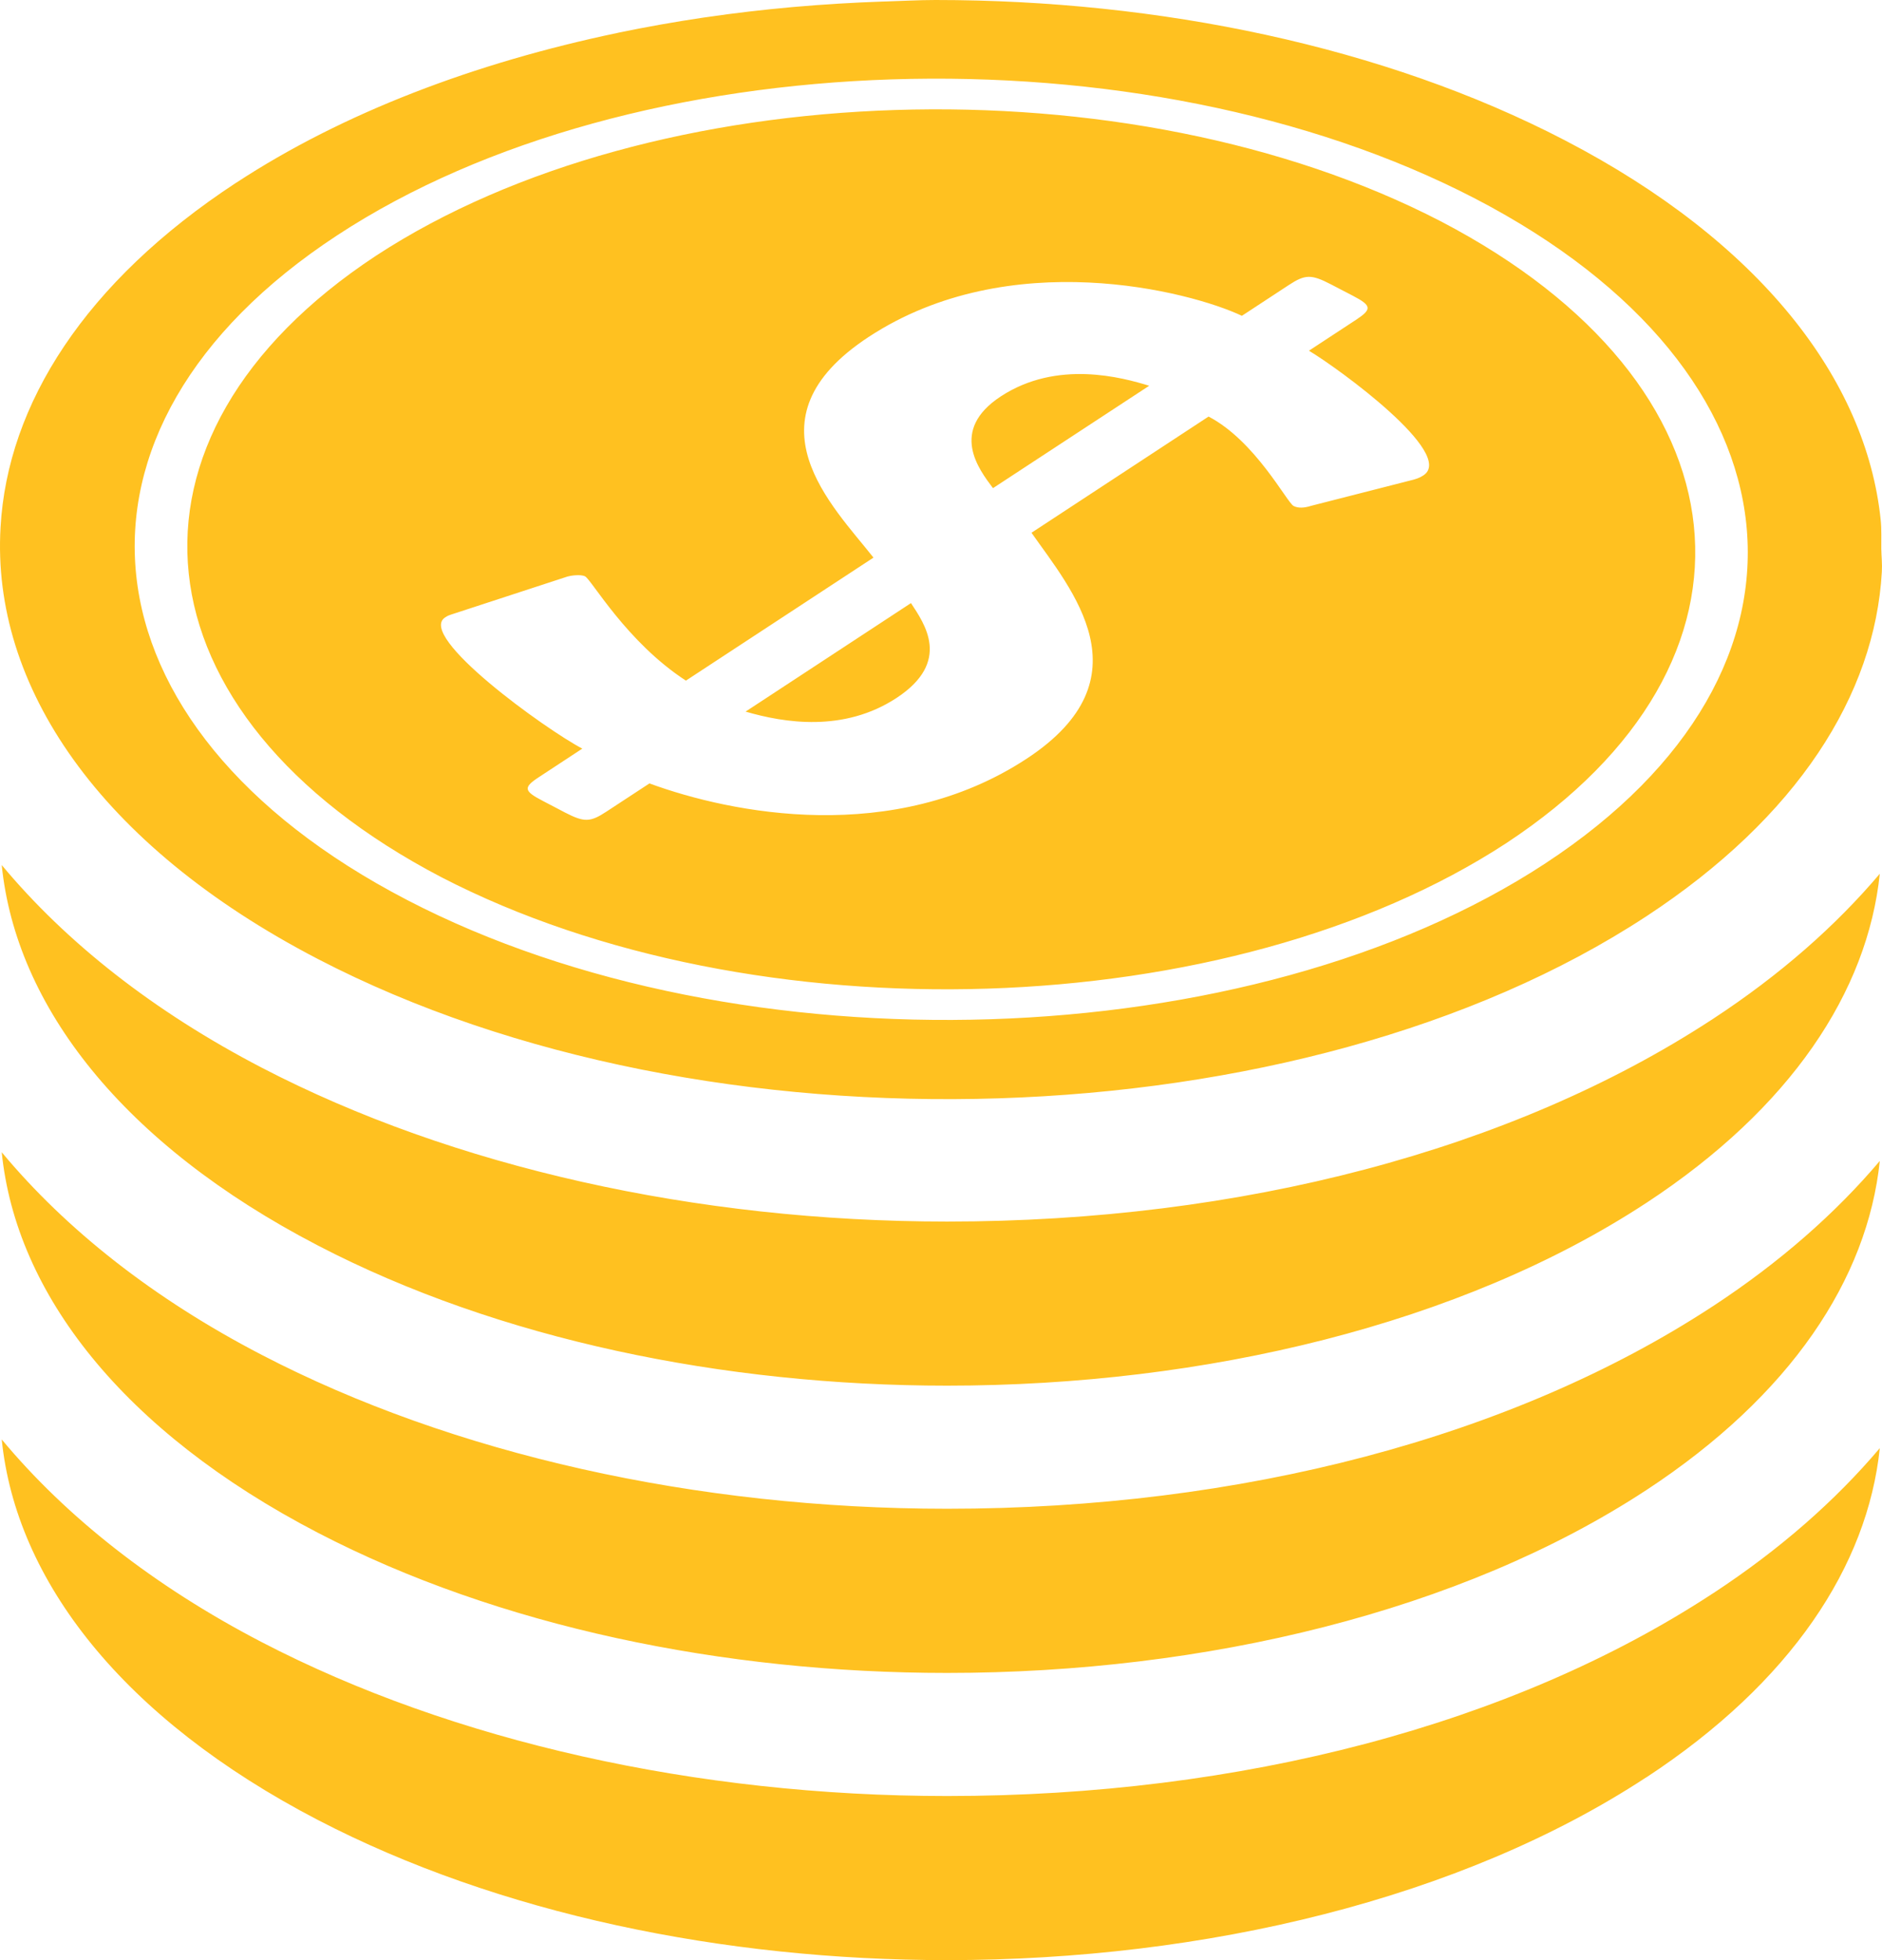 <svg width="24" height="25" viewBox="0 0 24 25" fill="none" xmlns="http://www.w3.org/2000/svg">
<path id="&#229;&#155;&#190;&#230;&#160;&#135;" d="M23.972 18.47C23.405 19.14 22.697 19.763 21.848 20.32L21.824 20.335L21.823 20.336C19.285 21.994 15.825 22.907 12.078 22.907C8.876 22.907 5.772 22.209 3.337 20.944C1.96 20.228 0.843 19.346 0.022 18.359C0.203 20.156 1.561 21.916 4.053 23.212C6.358 24.41 9.227 25 12.078 25C15.37 25 18.637 24.215 20.99 22.671L20.995 22.669C22.839 21.458 23.815 19.974 23.972 18.47ZM21.848 16.657L21.824 16.672L21.823 16.673C19.285 18.331 15.825 19.243 12.078 19.243C8.876 19.243 5.772 18.546 3.337 17.28C1.96 16.565 0.843 15.683 0.022 14.696C0.203 16.493 1.561 18.253 4.053 19.549C6.358 20.747 9.227 21.337 12.078 21.337C15.37 21.337 18.637 20.551 20.99 19.008L20.995 19.005C22.839 17.794 23.815 16.311 23.972 14.807C23.405 15.477 22.697 16.099 21.848 16.657ZM21.848 12.993L21.824 13.009L21.823 13.009C19.285 14.667 15.825 15.58 12.078 15.58C8.876 15.58 5.772 14.883 3.337 13.617C1.96 12.901 0.843 12.02 0.022 11.033C0.203 12.83 1.561 14.59 4.053 15.885C6.358 17.084 9.227 17.673 12.078 17.673C15.37 17.673 18.637 16.888 20.99 15.345L20.995 15.342C22.839 14.131 23.815 12.648 23.972 11.144C23.405 11.814 22.697 12.436 21.848 12.993ZM0.007 6.725C-0.111 8.742 1.259 10.779 4.053 12.231C9.018 14.812 16.599 14.57 20.99 11.69L20.995 11.687C22.92 10.423 23.91 8.863 23.998 7.292C24.004 7.194 23.993 7.096 23.991 6.998C23.99 6.875 23.996 6.752 23.983 6.629C23.797 4.836 22.44 3.08 19.953 1.788C17.648 0.59 14.78 0 11.929 0C11.714 0 11.501 0.013 11.287 0.019C11.275 0.019 11.263 0.02 11.251 0.02C10.88 0.033 10.512 0.055 10.145 0.087C10.129 0.088 10.113 0.089 10.098 0.091C9.732 0.124 9.37 0.166 9.01 0.219C8.996 0.221 8.981 0.223 8.966 0.225C8.605 0.279 8.248 0.342 7.896 0.415C7.886 0.417 7.878 0.419 7.869 0.421C6.059 0.801 4.38 1.434 3.012 2.331L3.008 2.333C1.086 3.595 0.095 5.154 0.007 6.725ZM19.708 11.011L19.707 11.012C15.945 13.48 9.443 13.689 5.19 11.478C0.932 9.265 0.537 5.47 4.299 3.002C8.063 0.531 14.559 0.323 18.816 2.535C23.069 4.747 23.473 8.541 19.708 11.011ZM4.796 3.261C1.284 5.574 1.659 9.114 5.63 11.189C9.62 13.252 15.683 13.059 19.21 10.753C22.722 8.439 22.35 4.898 18.376 2.824C14.39 0.759 8.324 0.954 4.796 3.261ZM8.282 9.992L7.733 10.352C7.525 10.489 7.449 10.489 7.203 10.362L7.127 10.322L6.926 10.217C6.677 10.088 6.669 10.044 6.878 9.908L7.426 9.548C6.96 9.305 5.31 8.115 5.676 7.875C5.713 7.851 5.713 7.851 5.812 7.819L7.238 7.353C7.274 7.342 7.404 7.322 7.461 7.351C7.545 7.395 7.989 8.188 8.747 8.681L11.139 7.112C10.625 6.458 9.468 5.353 11.078 4.297C12.873 3.119 15.177 3.715 15.837 4.028L16.436 3.635C16.643 3.499 16.722 3.497 16.969 3.625L17.25 3.771C17.494 3.898 17.498 3.944 17.291 4.08L16.692 4.473C17.071 4.699 18.568 5.791 18.152 6.063C18.103 6.096 18.052 6.113 17.974 6.131L16.718 6.452C16.631 6.48 16.552 6.483 16.496 6.453C16.412 6.41 16.008 5.623 15.412 5.313L13.154 6.795C13.661 7.518 14.655 8.651 13.092 9.677C11.396 10.79 9.33 10.377 8.282 9.992ZM11.433 8.902C12.14 8.438 11.787 7.952 11.617 7.692L9.508 9.076C10.004 9.221 10.762 9.342 11.433 8.902ZM12.663 6.226L14.655 4.92C14.315 4.816 13.482 4.584 12.762 5.056C12.102 5.49 12.482 5.986 12.663 6.226Z" fill="#FFC120"/>
</svg>
